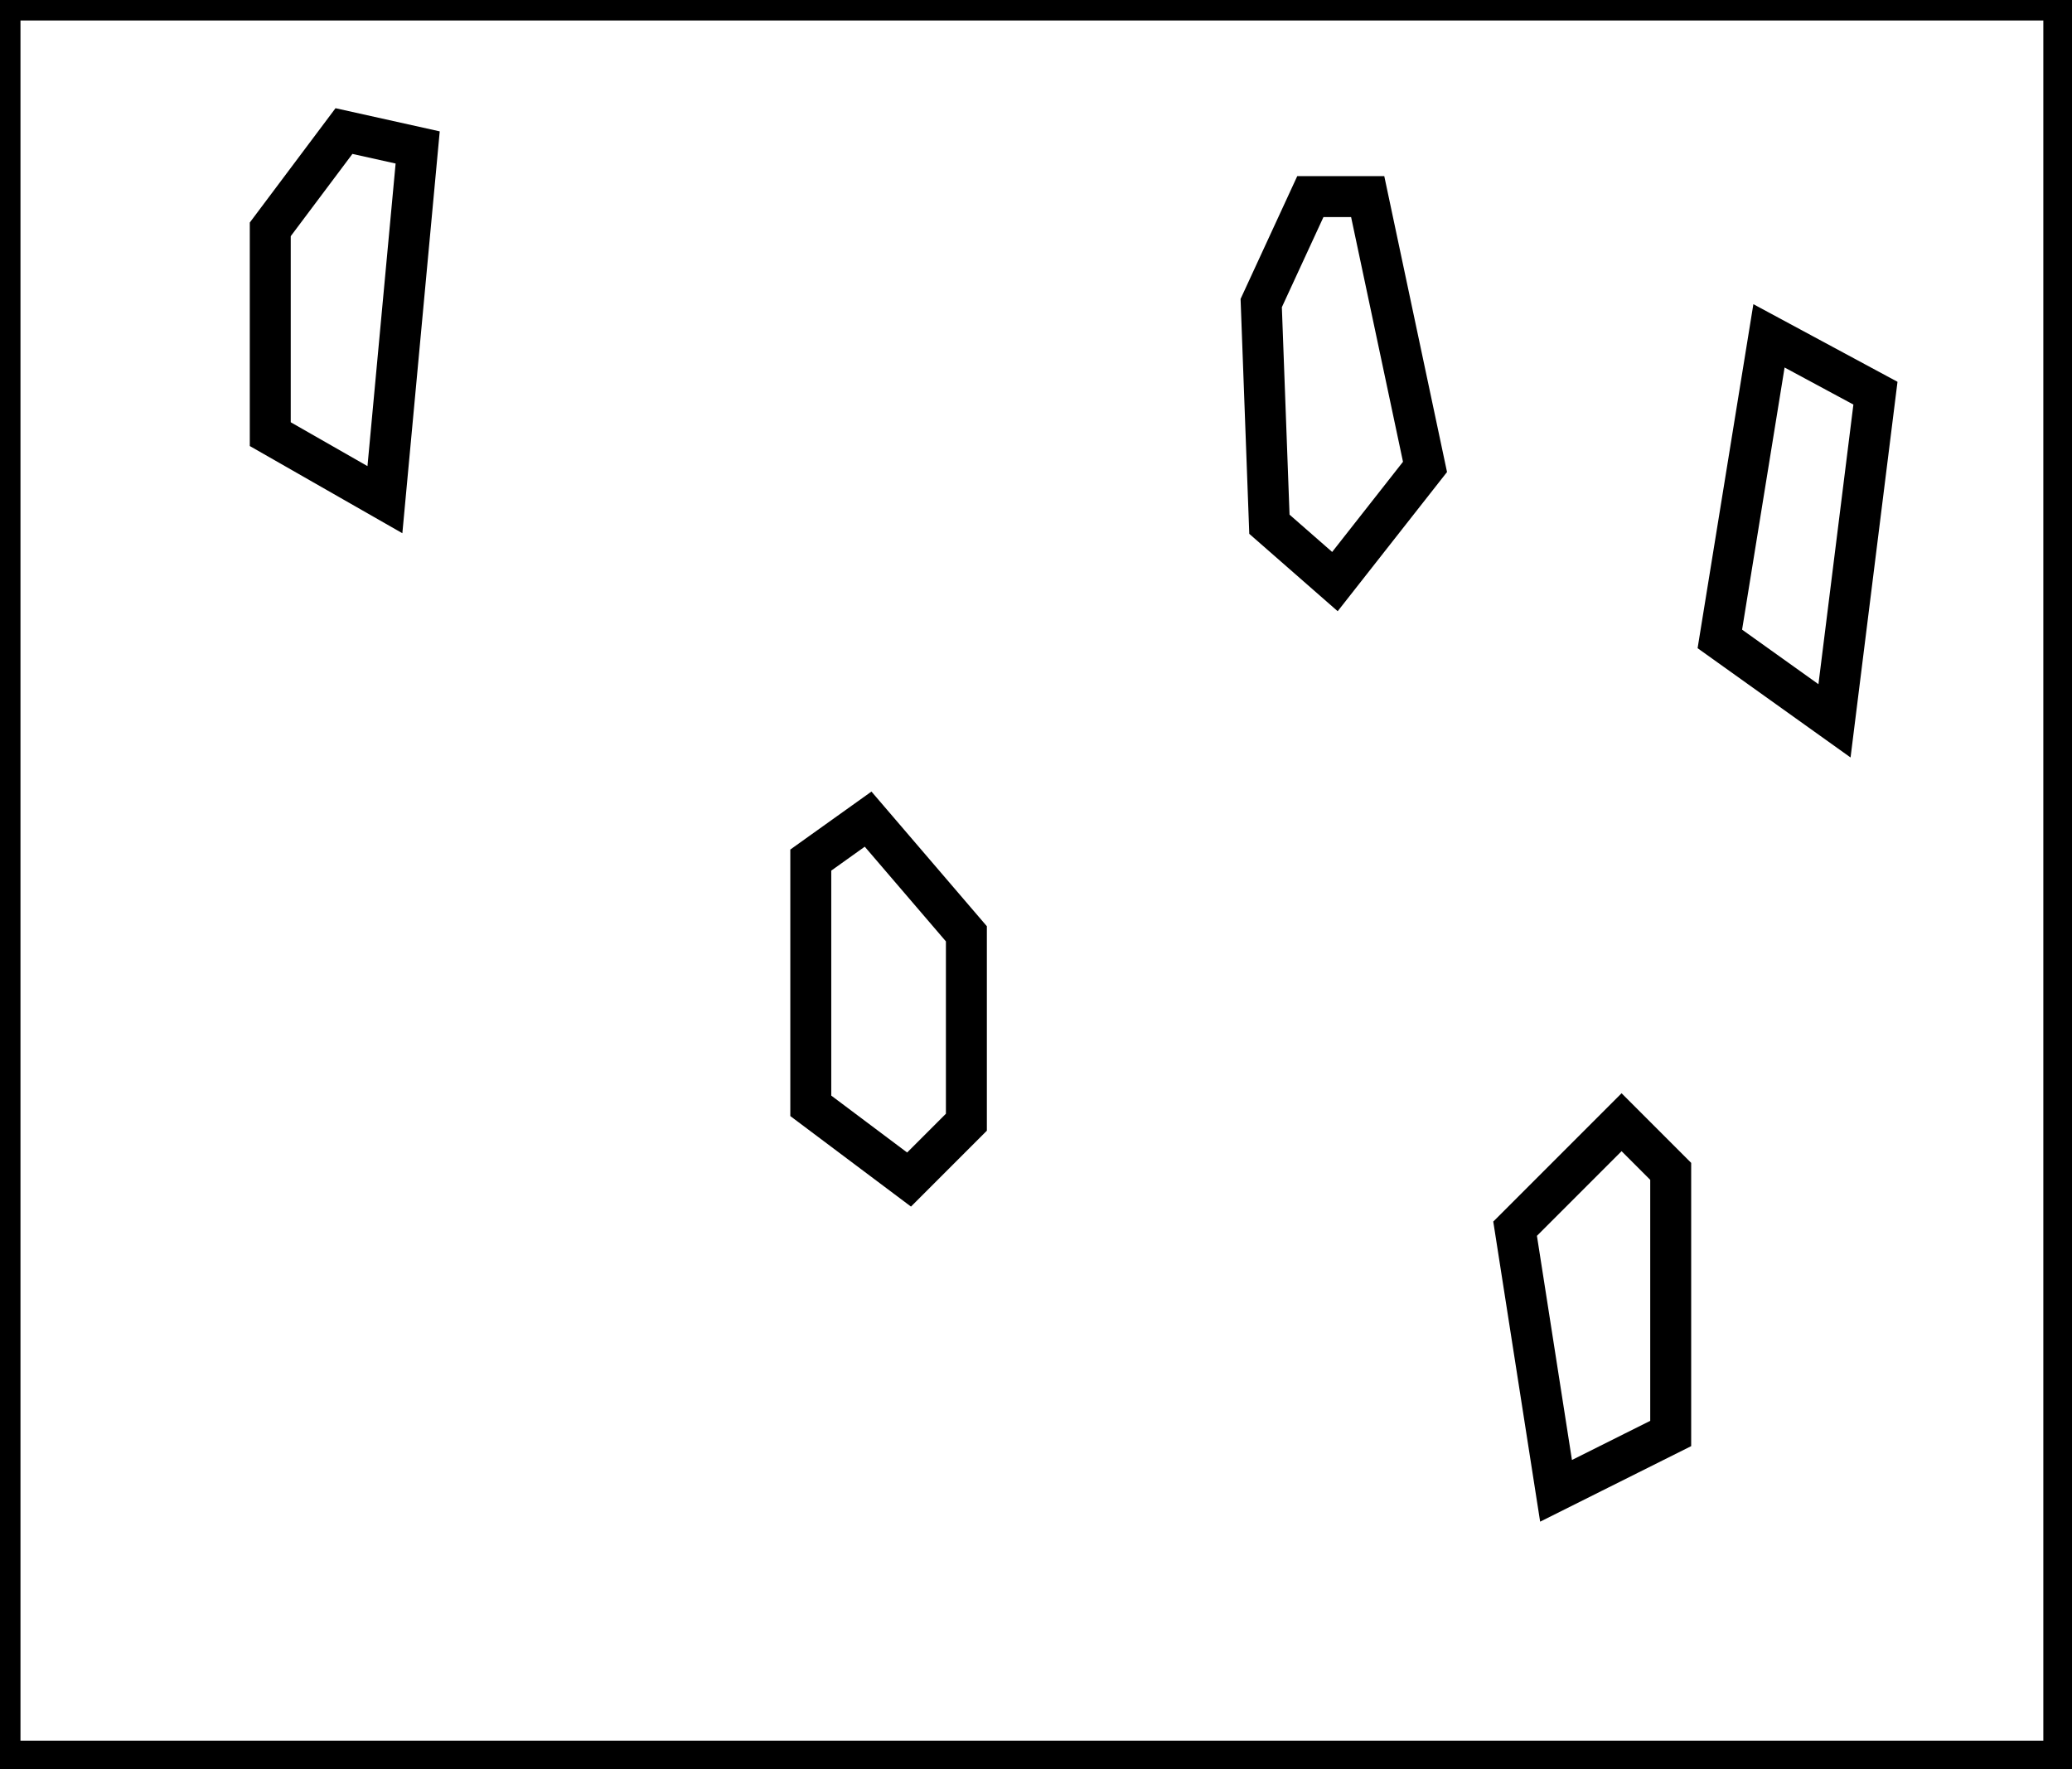 <?xml version="1.0" encoding="utf-8" ?>
<svg baseProfile="full" height="216" version="1.1" width="253" xmlns="http://www.w3.org/2000/svg" xmlns:ev="http://www.w3.org/2001/xml-events" xmlns:xlink="http://www.w3.org/1999/xlink"><defs /><rect fill="white" height="216" width="253" x="0" y="0" /><path d="M 198,137 L 185,150 L 190,182 L 204,175 L 204,143 Z" fill="none" stroke="black" stroke-width="5" /><path d="M 106,100 L 99,105 L 99,135 L 111,144 L 118,137 L 118,114 Z" fill="none" stroke="black" stroke-width="5" /><path d="M 216,41 L 210,78 L 224,88 L 229,48 Z" fill="none" stroke="black" stroke-width="5" /><path d="M 167,24 L 160,24 L 154,37 L 155,64 L 163,71 L 174,57 Z" fill="none" stroke="black" stroke-width="5" /><path d="M 42,16 L 33,28 L 33,53 L 47,61 L 51,18 Z" fill="none" stroke="black" stroke-width="5" /><path d="M 0,0 L 0,215 L 252,215 L 252,0 Z" fill="none" stroke="black" stroke-width="5" /></svg>
